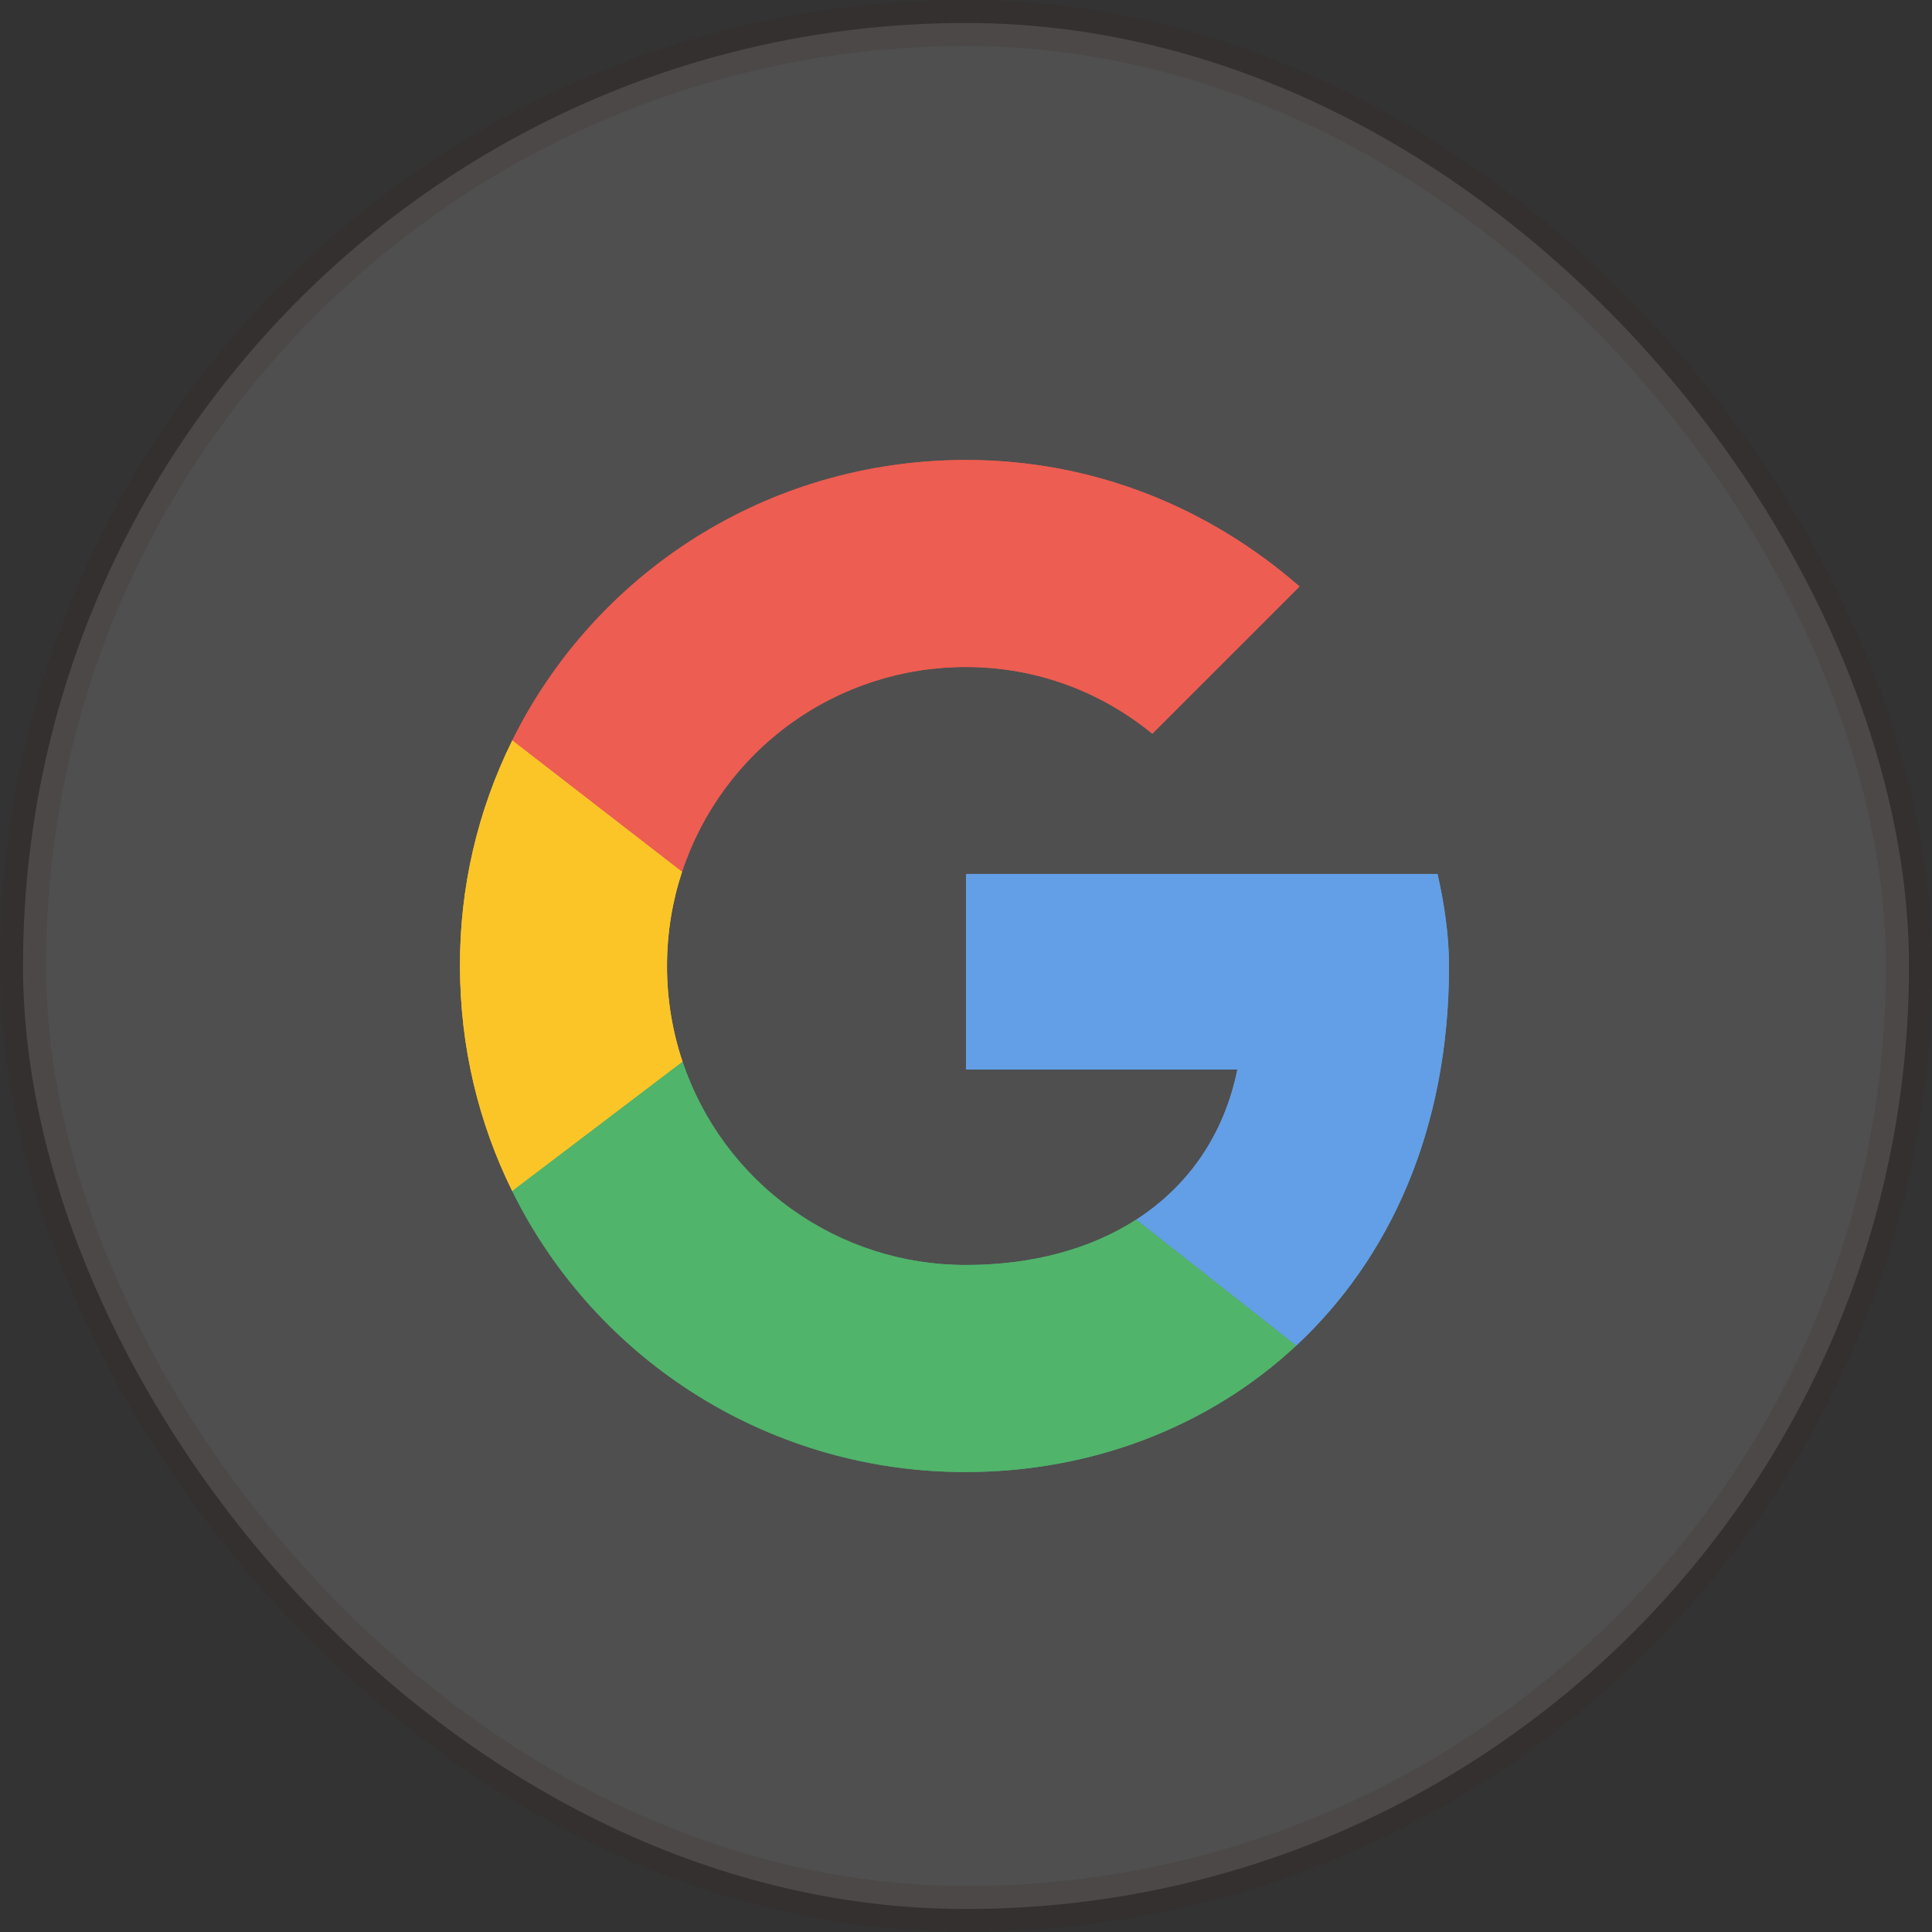 <svg width="42" height="42" viewBox="0 0 42 42" fill="none" xmlns="http://www.w3.org/2000/svg">
<rect x="0" y="0" width="42" height="42" fill="#333333" stroke="none"/>
<g clip-path="url(#clip0_112_958)">
<path d="M14.827 18.951C15.256 17.654 16.084 16.525 17.192 15.725C18.301 14.926 19.633 14.497 21 14.5C22.549 14.5 23.95 15.05 25.05 15.95L28.251 12.75C26.3 11.05 23.8 10 21 10C16.664 10 12.932 12.473 11.137 16.096L14.827 18.951Z" fill="#EA4335"/>
<path d="M24.703 26.512C23.704 27.156 22.435 27.5 21 27.5C19.639 27.503 18.311 27.077 17.205 26.284C16.099 25.491 15.271 24.369 14.837 23.079L11.134 25.89C12.042 27.73 13.449 29.277 15.193 30.357C16.937 31.437 18.949 32.006 21 32C23.689 32 26.257 31.044 28.181 29.25L24.704 26.512H24.703Z" fill="#34A853"/>
<path d="M28.181 29.25C30.193 27.373 31.5 24.579 31.5 21C31.5 20.349 31.4 19.65 31.25 19H21V23.25H26.9C26.609 24.68 25.827 25.786 24.704 26.512L28.181 29.25Z" fill="#4A90E2"/>
<path d="M14.837 23.079C14.613 22.409 14.499 21.707 14.5 21C14.5 20.283 14.615 19.595 14.827 18.951L11.137 16.096C10.382 17.62 9.993 19.299 10 21C10 22.76 10.408 24.419 11.134 25.89L14.837 23.079Z" fill="#FBBC05"/>
</g>
<g clip-path="url(#clip1_112_958)">
<path d="M14.827 18.951C15.256 17.654 16.084 16.525 17.192 15.725C18.301 14.926 19.633 14.497 21 14.5C22.549 14.5 23.95 15.05 25.05 15.95L28.251 12.75C26.3 11.05 23.8 10 21 10C16.664 10 12.932 12.473 11.137 16.096L14.827 18.951Z" fill="#EA4335"/>
<path d="M24.703 26.512C23.704 27.156 22.435 27.5 21 27.5C19.639 27.503 18.311 27.077 17.205 26.284C16.099 25.491 15.271 24.369 14.837 23.079L11.134 25.89C12.042 27.73 13.449 29.277 15.193 30.357C16.937 31.437 18.949 32.006 21 32C23.689 32 26.257 31.044 28.181 29.25L24.704 26.512H24.703Z" fill="#34A853"/>
<path d="M28.181 29.25C30.193 27.373 31.5 24.579 31.5 21C31.5 20.349 31.4 19.65 31.25 19H21V23.25H26.9C26.609 24.68 25.827 25.786 24.704 26.512L28.181 29.25Z" fill="#4A90E2"/>
<path d="M14.837 23.079C14.613 22.409 14.499 21.707 14.5 21C14.5 20.283 14.615 19.595 14.827 18.951L11.137 16.096C10.382 17.62 9.993 19.299 10 21C10 22.76 10.408 24.419 11.134 25.89L14.837 23.079Z" fill="#FBBC05"/>
</g>
<rect opacity="0.14" x="0.5" y="0.5" width="41" height="41" rx="20.5" fill="white" stroke="#332218"/>
<defs>
<clipPath id="clip0_112_958">
<rect width="22" height="22" fill="white" transform="translate(10 10)"/>
</clipPath>
<clipPath id="clip1_112_958">
<rect width="22" height="22" fill="white" transform="translate(10 10)"/>
</clipPath>
</defs>
</svg>

